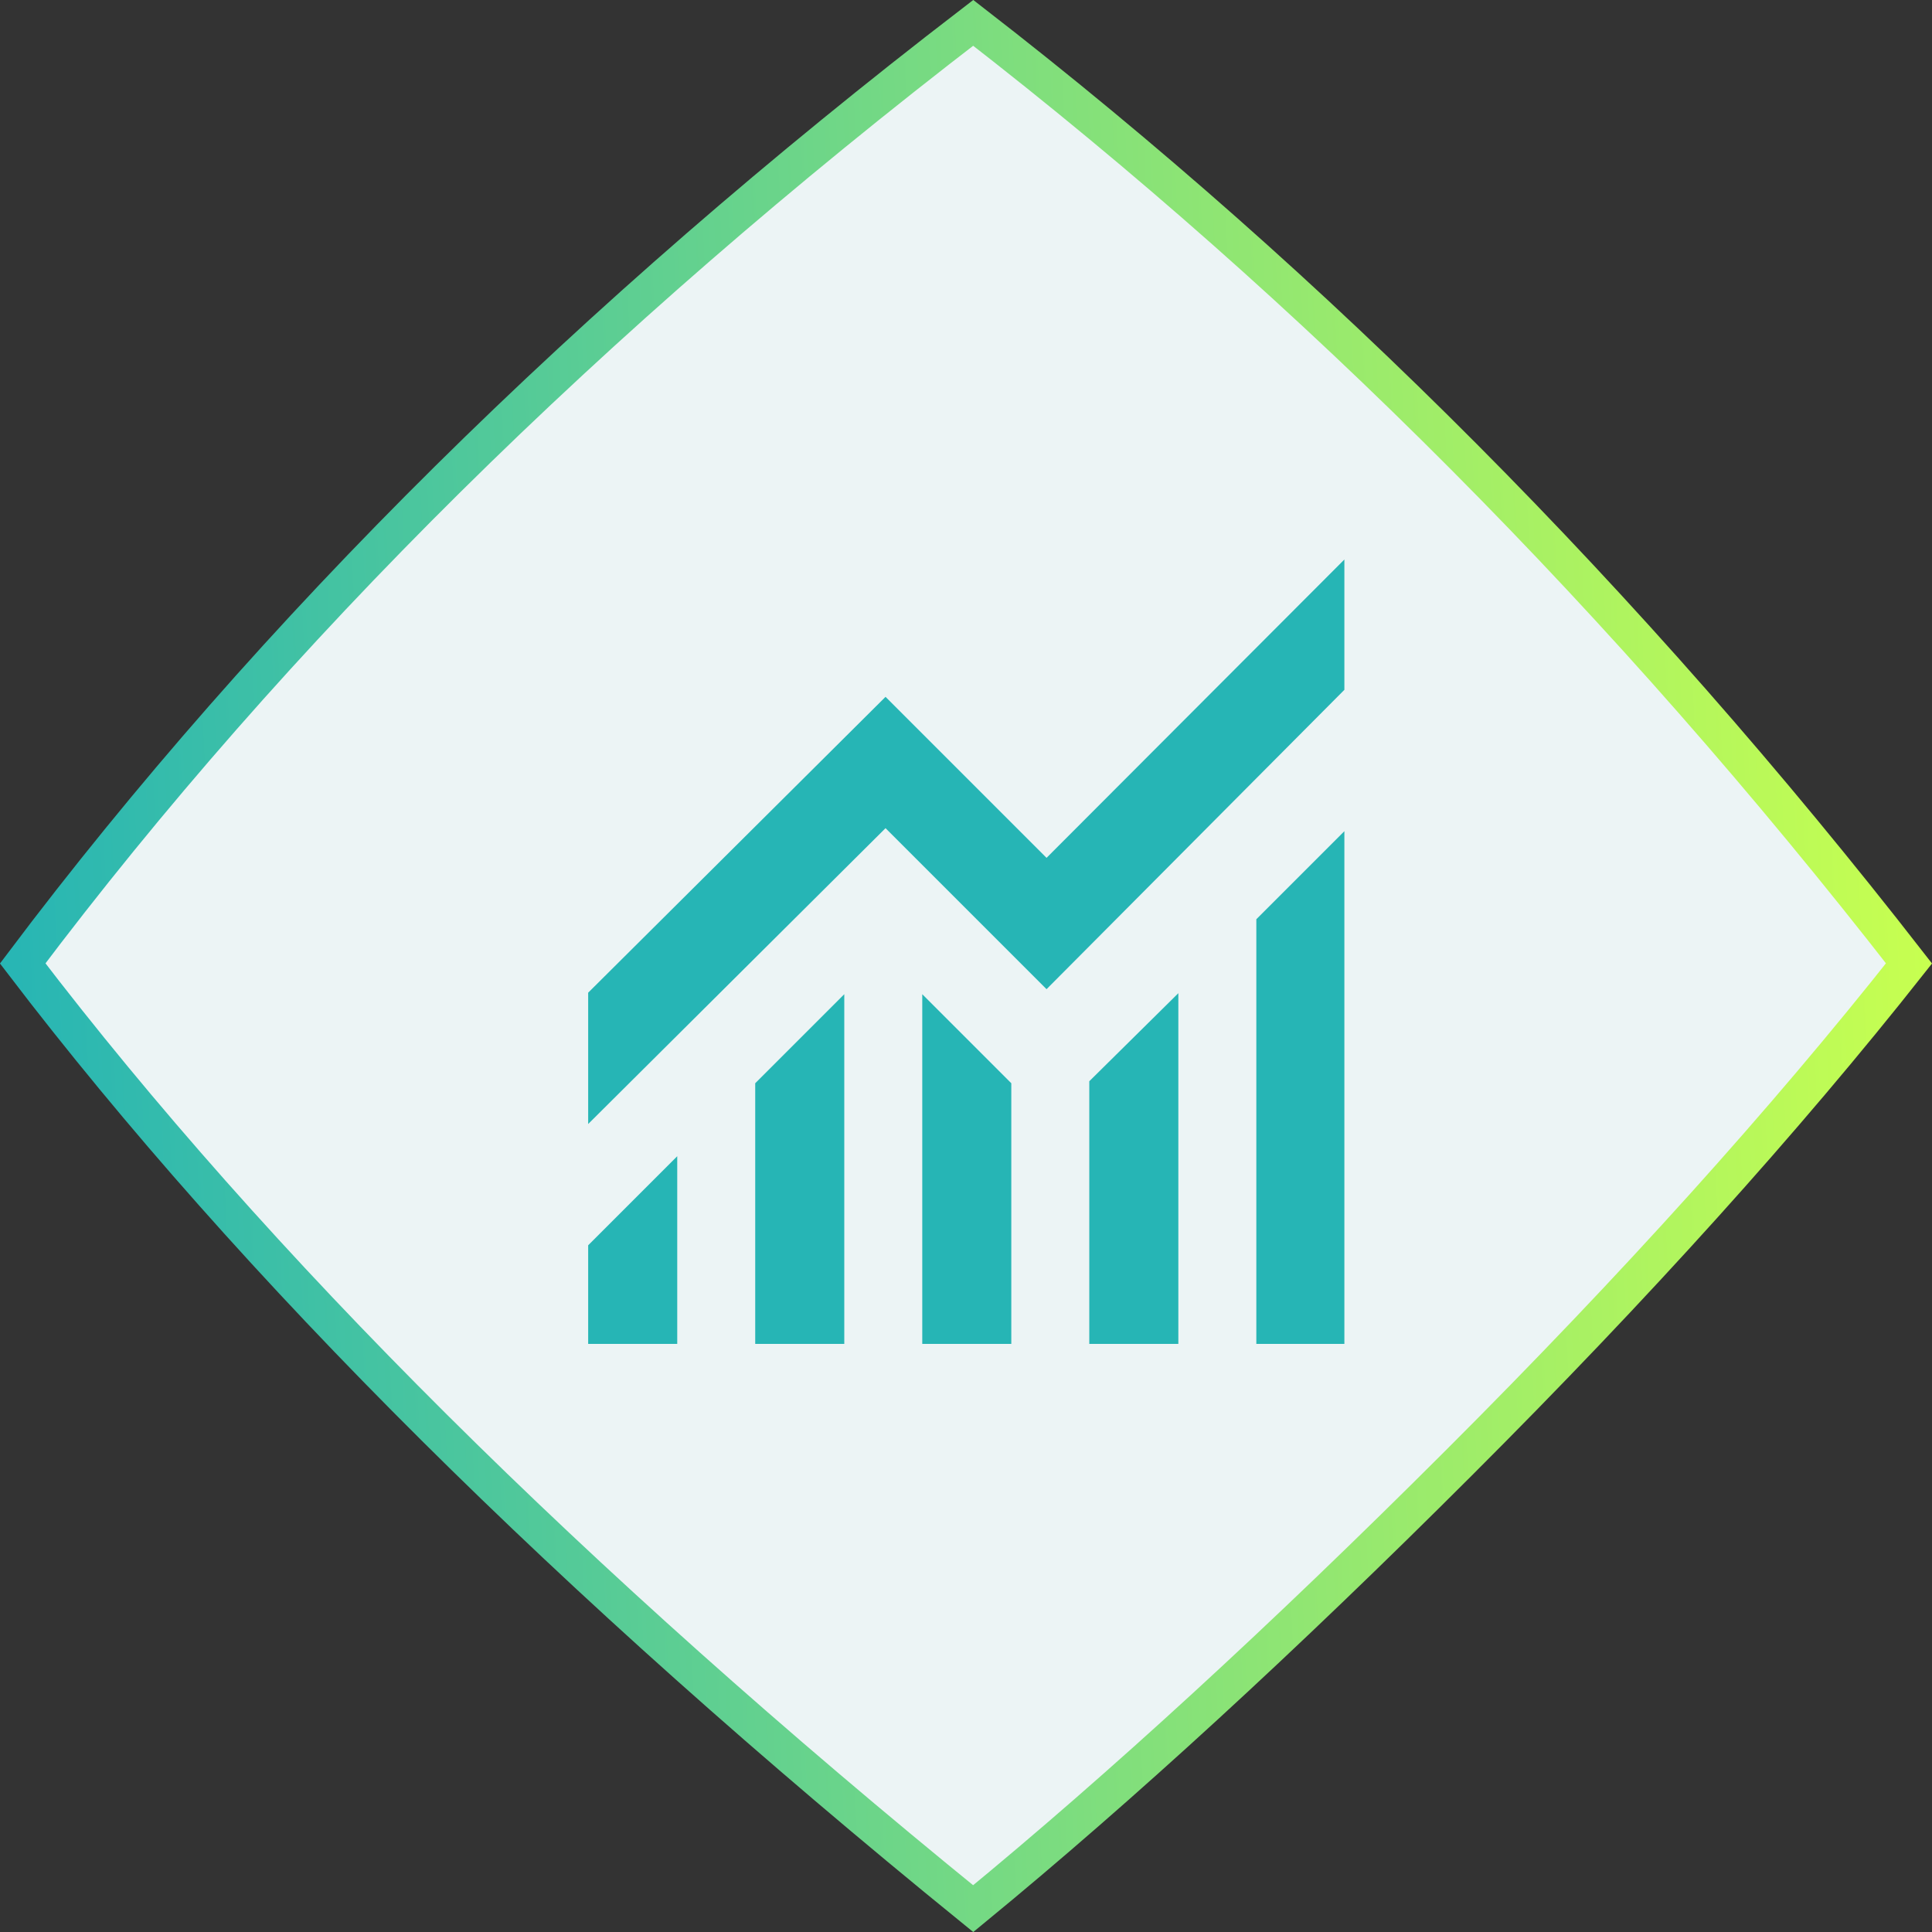<svg width="80" height="80" viewBox="0 0 80 80" fill="none" xmlns="http://www.w3.org/2000/svg">
<rect x="0" y="0" width="80" height="80" fill="#333333" stroke="none"/>
<path d="M40.298 79.033C23.645 65.504 10.531 52.457 0.94 39.893C11.301 26.127 24.418 13.143 40.299 0.946C54.49 11.939 67.406 24.92 79.048 39.893C73.926 46.379 67.719 53.269 60.422 60.56C53.137 67.841 46.429 73.997 40.298 79.033Z" fill="#ECF4F5" stroke="url(#paint0_linear_4574_24930)" stroke-width="1.5"/>
<path d="M24.355 55.647V51.564L28.043 47.876V55.647H24.355ZM31.272 55.647V44.855L34.96 41.168V55.647H31.272ZM38.189 55.647V41.168L41.876 44.855V55.647H38.189ZM45.105 55.647V44.772L48.793 41.126V55.647H45.105ZM52.022 55.647V38.064L55.668 34.418V55.647H52.022ZM24.355 46.543V41.105L36.668 28.855L43.335 35.522L55.668 23.168V28.564L43.335 40.96L36.668 34.293L24.355 46.543Z" fill="#26B5B5"/>
<defs>
<linearGradient id="paint0_linear_4574_24930" x1="-1.04793e-06" y1="47.059" x2="80" y2="43.294" gradientUnits="userSpaceOnUse">
<stop stop-color="#26B5B5"/>
<stop offset="1" stop-color="#C7FF50"/>
</linearGradient>
</defs>
</svg>
